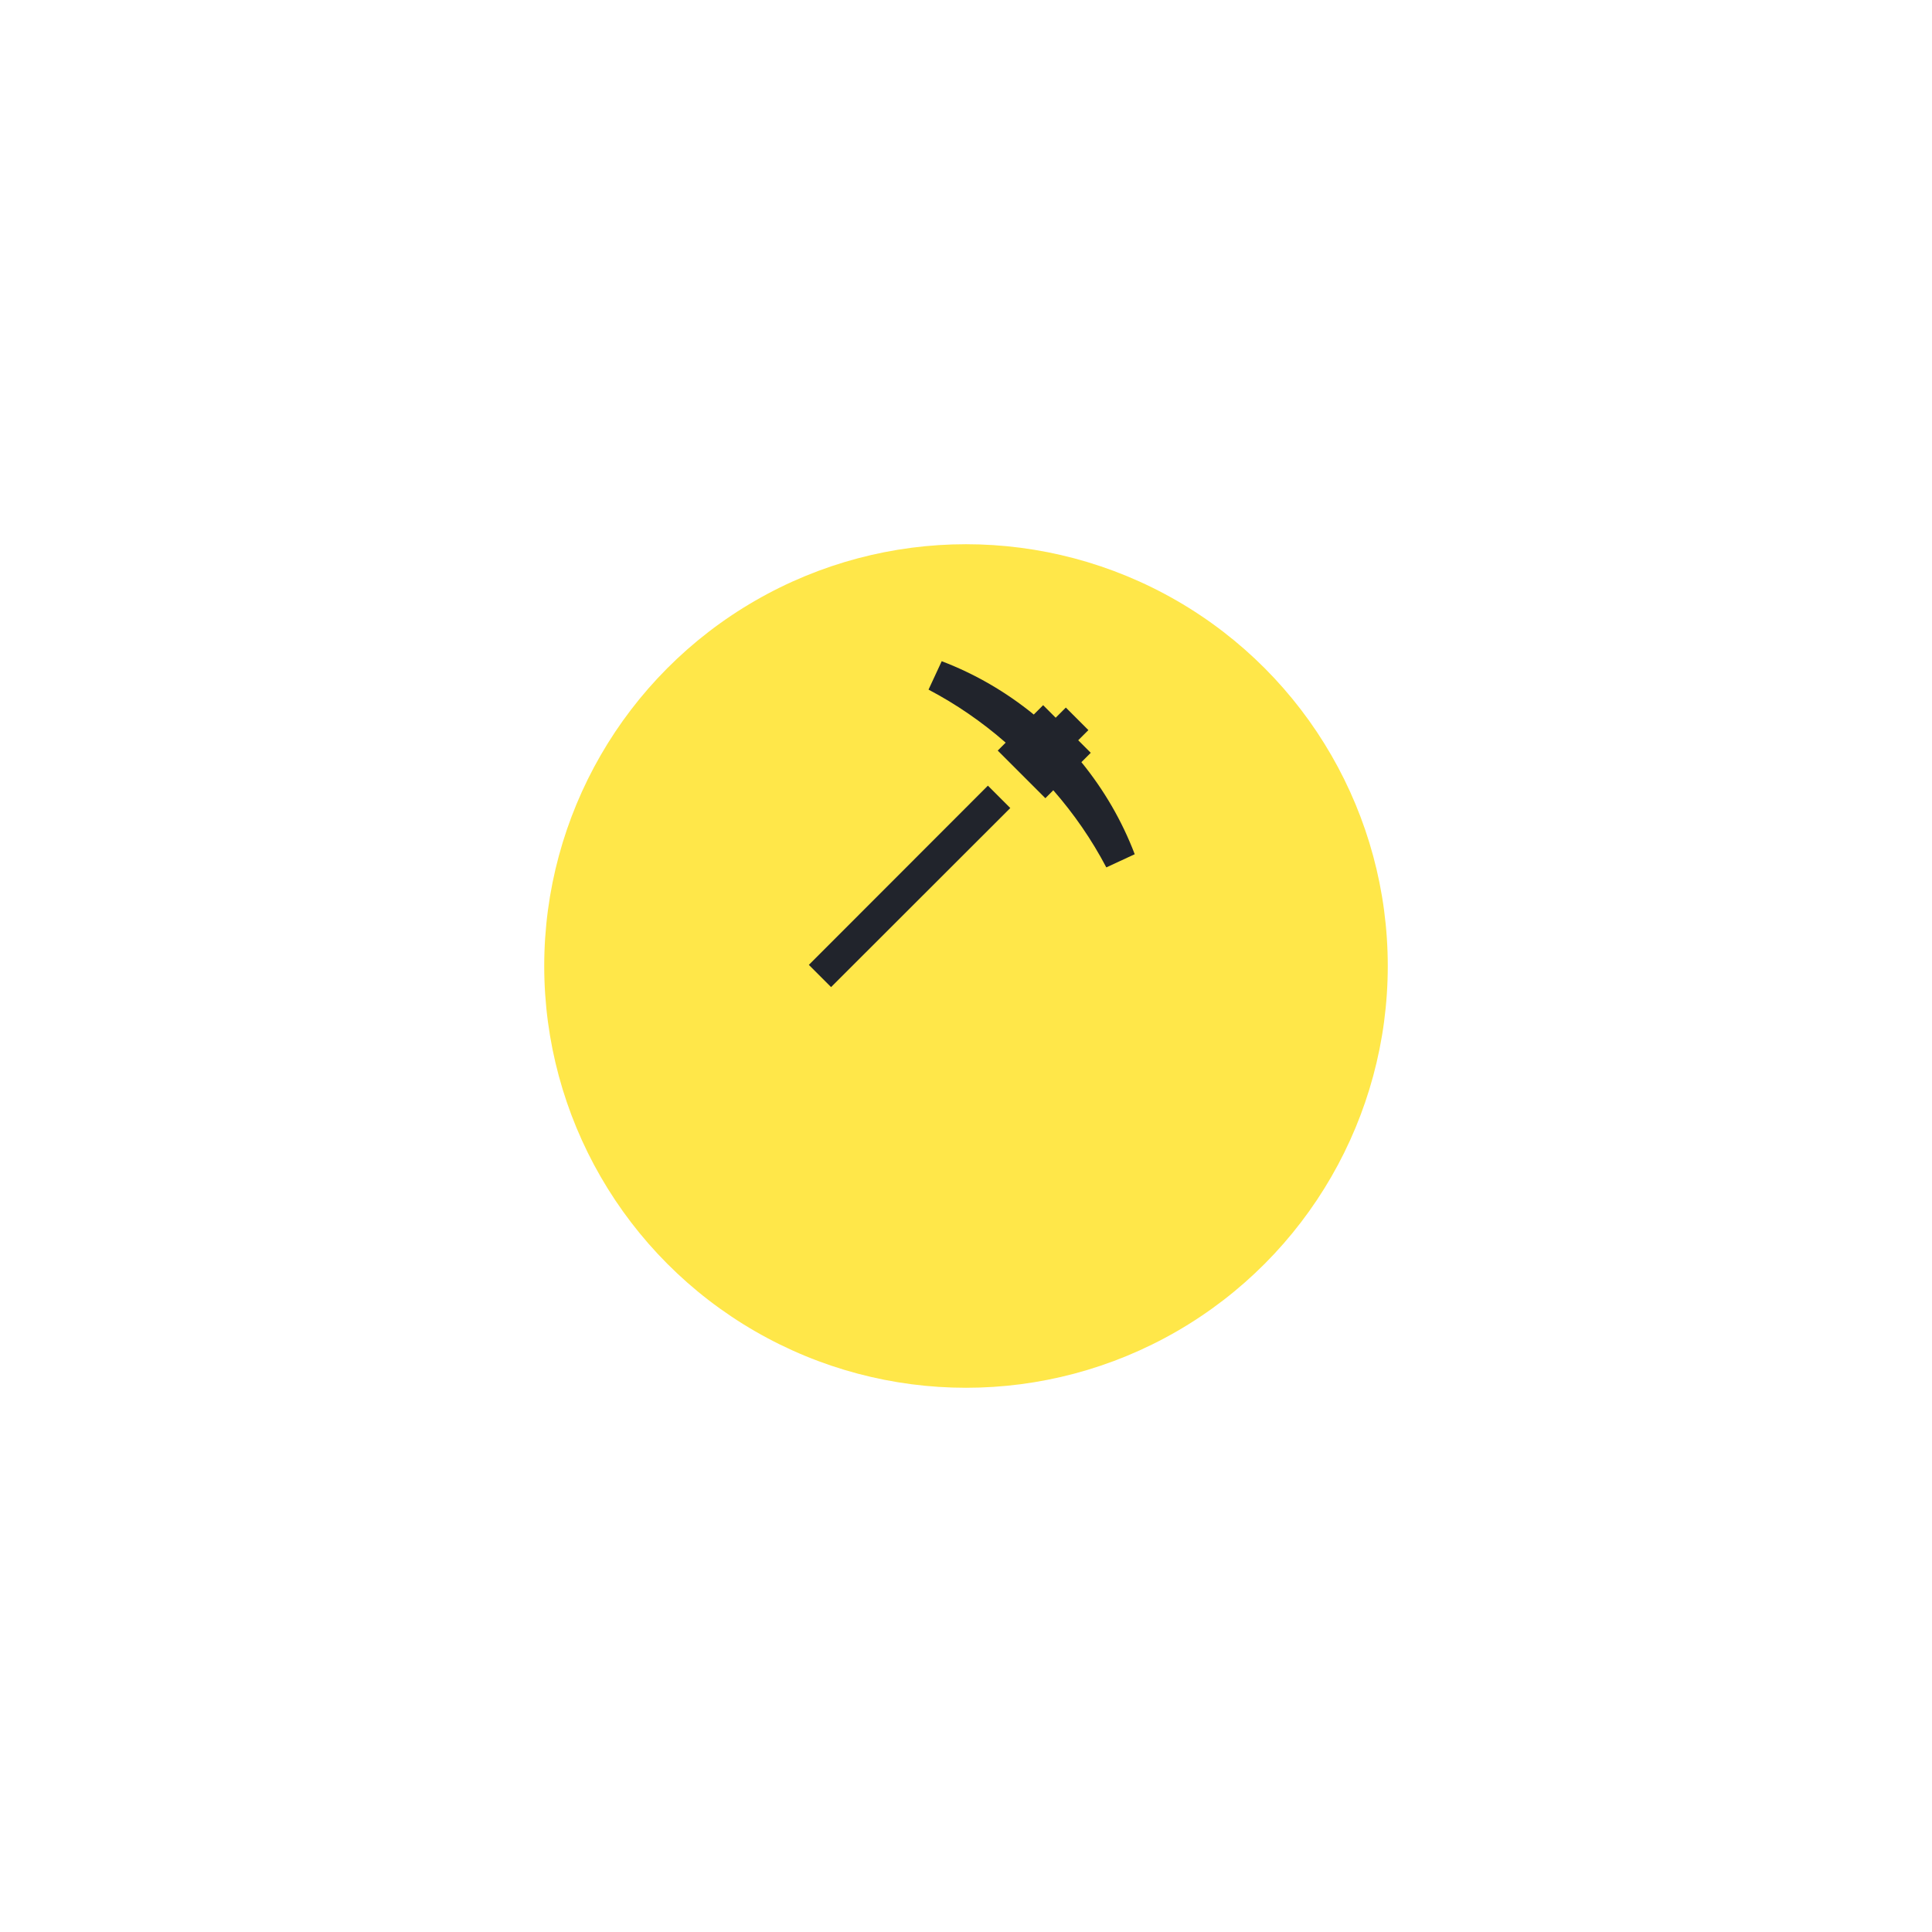 <svg width="142" height="142" viewBox="0 0 142 142" fill="none" xmlns="http://www.w3.org/2000/svg">
<g filter="url(#filter0_d_24_211)">
<circle cx="71" cy="61" r="31" fill="#FFE749"/>
</g>
<path d="M74.255 59.39L61.083 72.55L59.45 70.917L72.61 57.745L74.255 59.39ZM79.481 56.018L80.17 55.33L79.248 54.408L79.995 53.662L78.338 52.005L77.591 52.752L76.67 51.83L75.981 52.518C73.951 50.862 71.665 49.532 69.215 48.598L68.246 50.687C70.288 51.76 72.166 53.055 73.916 54.583L73.333 55.167L76.833 58.667L77.416 58.083C78.945 59.833 80.24 61.712 81.313 63.753L83.401 62.785C82.468 60.335 81.138 58.048 79.481 56.018Z" fill="#21242C"/>
<defs>
<filter id="filter0_d_24_211" x="0" y="0" width="142" height="142" filterUnits="userSpaceOnUse" color-interpolation-filters="sRGB">
<feFlood flood-opacity="0" result="BackgroundImageFix"/>
<feColorMatrix in="SourceAlpha" type="matrix" values="0 0 0 0 0 0 0 0 0 0 0 0 0 0 0 0 0 0 127 0" result="hardAlpha"/>
<feOffset dy="10"/>
<feGaussianBlur stdDeviation="20"/>
<feComposite in2="hardAlpha" operator="out"/>
<feColorMatrix type="matrix" values="0 0 0 0 1 0 0 0 0 0.906 0 0 0 0 0.286 0 0 0 0.05 0"/>
<feBlend mode="normal" in2="BackgroundImageFix" result="effect1_dropShadow_24_211"/>
<feBlend mode="normal" in="SourceGraphic" in2="effect1_dropShadow_24_211" result="shape"/>
</filter>
</defs>
</svg>
